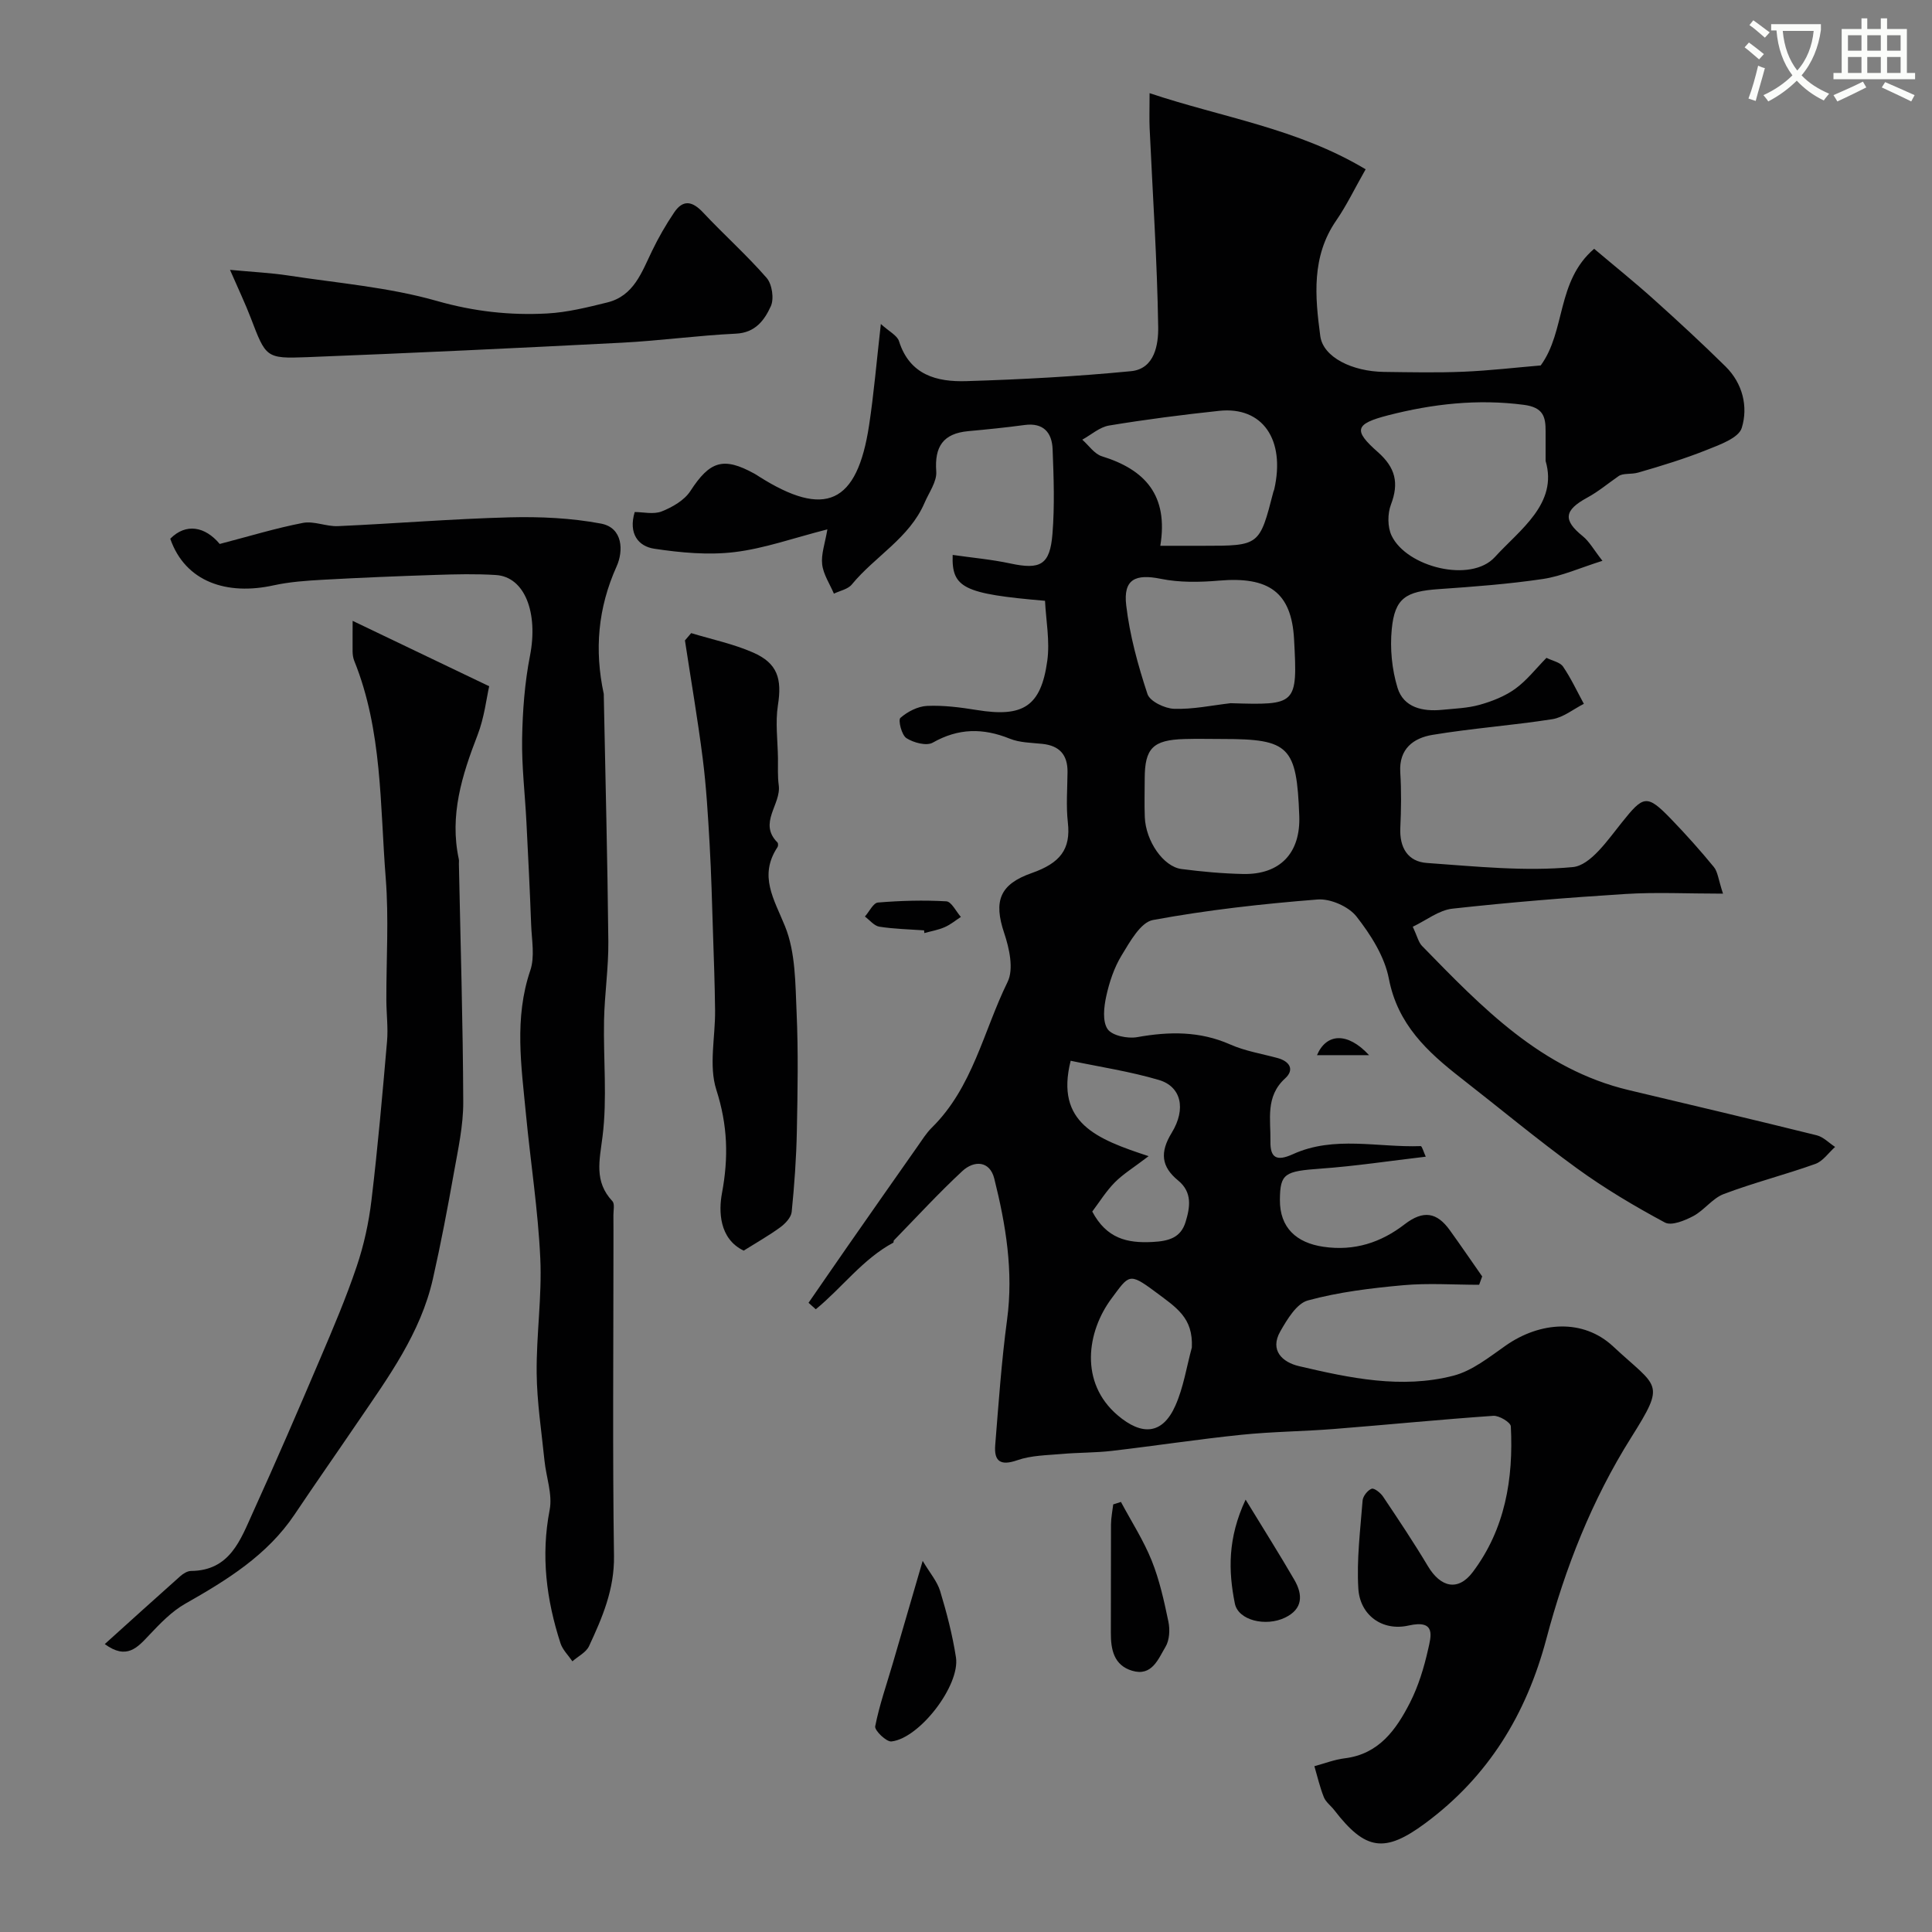 <svg enable-background="new 0 0 400 400" viewBox="0 0 400 400" xmlns="http://www.w3.org/2000/svg"><rect x="0" y="0" width="400" height="400" fill="#808080" stroke="none"/><path d="m362.1 8.8c1.1.8 2.1 1.6 3.1 2.4l-1 1.1c-1.3-1.1-2.3-2-3-2.5zm1.9 4.8c.5.2.9.4 1.4.5-.6 2.3-1.3 4.5-1.9 6.8l-1.5-.5c.8-2.1 1.4-4.3 2-6.8zm-1-9.4c1.3.9 2.4 1.8 3.4 2.5l-1 1.1c-1.4-1.2-2.4-2.1-3.2-2.6zm3.7 2.2v-1.4h10.3v1.2c-.5 3.6-1.8 6.8-4 9.4 1.5 1.6 3.4 2.8 5.7 3.8-.3.4-.7.8-1.1 1.4-2.3-1.1-4.1-2.5-5.6-4.1-1.6 1.6-3.6 3.1-5.9 4.3-.3-.5-.7-.9-1-1.3 2.4-1.1 4.4-2.5 6-4.1-1.9-2.5-3-5.6-3.3-9.3h-1.1zm8.8 0h-6.4c.3 3.3 1.3 6 3 8.2 2-2.2 3.1-5.1 3.4-8.2z" fill="#fbfcfa"/><path d="m385.3 3.8h1.3v2.2h2.8v-2.2h1.3v2.2h4.1v9.1h1.7v1.3h-16.9v-1.3h1.7v-9.1h4.1v-2.2zm.4 13.1.7 1.2c-1.8.9-3.8 1.9-6 2.9-.2-.4-.5-.8-.8-1.3 2.3-1 4.3-1.9 6.1-2.8zm-3.1-6.4h2.8v-3.2h-2.8zm0 4.6h2.8v-3.3h-2.8zm4-4.6h2.8v-3.2h-2.8zm0 4.6h2.8v-3.3h-2.8zm3.7 1.9c2.1.9 4.1 1.8 6.1 2.7l-.7 1.3c-2.2-1.1-4.2-2-6.1-2.9zm3.2-9.7h-2.8v3.2h2.8zm-2.8 7.8h2.8v-3.3h-2.8z" fill="#fbfcfa"/><g fill="#010102"><path d="m306.24 266c-5.24 0-10.52-.38-15.72.09-6.63.6-13.34 1.41-19.73 3.15-2.34.63-4.3 3.93-5.72 6.41-2.26 3.97.5 6.4 3.85 7.19 10.53 2.47 21.26 4.76 32 1.98 3.9-1.01 7.43-3.86 10.86-6.26 7.08-4.94 15.99-5.59 22.2.2 9.32 8.69 11 7.3 3.73 18.87-8.14 12.94-13.67 27.03-17.55 41.67-4.16 15.65-12.02 28.52-25.07 38.18-8.39 6.21-12.37 5.68-18.84-2.71-.7-.91-1.75-1.66-2.16-2.68-.83-2.07-1.33-4.27-1.96-6.42 2.09-.56 4.15-1.37 6.27-1.63 7.09-.86 10.66-5.93 13.51-11.5 1.75-3.43 2.91-7.26 3.76-11.03.62-2.74 1.69-6.25-4.04-4.96-5.45 1.23-10.06-2.16-10.4-7.63-.37-6.04.41-12.16.88-18.24.07-.91 1.03-2.13 1.87-2.45.52-.2 1.85.84 2.37 1.63 3.18 4.74 6.35 9.49 9.28 14.39 2.64 4.42 6.25 5.26 9.28 1.24 6.71-8.9 8.45-19.33 7.89-30.18-.04-.82-2.41-2.26-3.62-2.18-10.98.76-21.94 1.85-32.92 2.72-6.42.51-12.88.55-19.28 1.21-8.95.92-17.85 2.29-26.79 3.33-3.44.4-6.93.33-10.38.64-3.09.27-6.32.29-9.18 1.29-3.52 1.23-4.85.21-4.58-3.14.7-8.68 1.3-17.37 2.46-25.99 1.34-9.99-.27-19.64-2.66-29.19-.93-3.7-4.18-3.8-6.62-1.53-4.92 4.57-9.47 9.53-14.16 14.34-.1.1-.02.42-.12.47-6.32 3.38-10.6 9.33-16.05 13.79-.5-.45-1-.89-1.5-1.34 2.7-3.9 5.38-7.81 8.09-11.7 4.81-6.9 9.63-13.79 14.47-20.67.94-1.34 1.82-2.76 2.97-3.9 8.48-8.35 10.69-20.01 15.68-30.16 1.31-2.65.36-6.96-.7-10.11-2.24-6.65-.93-10.11 5.69-12.43 5.93-2.08 8.11-4.95 7.49-10.45-.39-3.46-.1-6.99-.07-10.49.03-3.55-1.67-5.44-5.22-5.81-2.27-.24-4.69-.24-6.75-1.08-5.53-2.23-10.63-2.19-15.94.83-1.29.73-3.98.01-5.45-.94-.99-.64-1.75-3.74-1.24-4.19 1.47-1.29 3.6-2.39 5.52-2.48 3.41-.15 6.89.3 10.29.85 9.58 1.56 13.29-.71 14.6-10.2.56-4.08-.27-8.35-.47-12.41-16.85-1.45-19.36-2.65-19.12-9.5 4.02.58 8.03.93 11.94 1.77 6.2 1.33 8.21.32 8.72-6.13.47-5.81.26-11.7.03-17.54-.13-3.39-1.87-5.52-5.78-5-3.9.53-7.82.92-11.73 1.28-5.14.49-6.96 3.18-6.58 8.33.16 2.1-1.5 4.35-2.42 6.5-3.13 7.3-10.26 11.07-15.06 16.91-.81.99-2.45 1.29-3.71 1.9-.85-2.02-2.19-3.98-2.43-6.07-.24-2.1.59-4.32 1.08-7.24-7.06 1.8-13.07 3.97-19.25 4.71-5.43.65-11.12.12-16.58-.7-3.34-.5-5.4-3.15-4.06-7.6 1.74 0 3.91.54 5.6-.13 2.21-.88 4.68-2.3 5.92-4.21 4.02-6.2 6.82-7.16 13.27-3.6.29.16.57.34.84.52 13.79 8.77 20.43 5.76 22.9-10.57.98-6.47 1.53-13.01 2.43-20.94 1.72 1.57 3.38 2.36 3.76 3.56 2.22 7.03 7.86 8.46 13.95 8.27 11.37-.35 22.76-.96 34.08-2.06 4.94-.48 5.69-5.59 5.63-9.18-.21-13.71-1.14-27.4-1.77-41.1-.09-1.98-.01-3.96-.01-7.28 15.13 5.06 30.53 7.26 44.73 15.76-2.28 4-3.93 7.47-6.08 10.59-5.17 7.47-4.4 15.78-3.31 23.94.59 4.39 6.61 7.33 13.19 7.42 5.5.07 11.01.19 16.49-.04 5.43-.23 10.84-.87 15.96-1.3 5.21-7.13 3.2-17.41 11.06-24.15 4.15 3.51 8.34 6.87 12.33 10.46 5.05 4.53 10.04 9.14 14.87 13.9 3.56 3.51 4.72 8.34 3.36 12.73-.64 2.08-4.54 3.47-7.22 4.54-4.63 1.85-9.42 3.32-14.21 4.7-1.47.42-3.16.07-4.09.75-2.15 1.49-4.18 3.2-6.47 4.44-4.81 2.62-5.05 4.65-.94 7.97 1.38 1.11 2.28 2.81 4.09 5.11-4.68 1.47-8.41 3.17-12.31 3.76-7.14 1.06-14.37 1.6-21.58 2.1-6.82.47-9.1 1.84-9.73 8.27-.39 4 .02 8.34 1.2 12.18 1.26 4.08 5.21 4.94 9.23 4.54 2.6-.26 5.28-.34 7.77-1.04 2.57-.72 5.21-1.76 7.35-3.3 2.39-1.72 4.27-4.17 6.48-6.42 1.26.63 2.81.9 3.43 1.81 1.65 2.42 2.9 5.12 4.31 7.71-2.17 1.1-4.24 2.82-6.53 3.18-8.24 1.29-16.6 1.88-24.83 3.25-3.9.65-6.95 2.87-6.65 7.75.24 3.82.19 7.67.01 11.49-.19 4.1 1.55 7.01 5.53 7.28 10.06.71 20.24 1.79 30.19.85 3.67-.35 7.25-5.63 10.15-9.24 4.46-5.58 5.15-5.92 10.16-.74 3.09 3.2 6.07 6.53 8.89 9.97.81.99.92 2.57 1.89 5.51-7.42 0-13.83-.33-20.19.07-11.97.75-23.93 1.72-35.84 3.04-2.8.31-5.4 2.41-8.2 3.74.93 1.98 1.18 3.23 1.93 3.99 12.37 12.67 24.62 25.52 42.81 29.84 12.97 3.08 25.95 6.14 38.89 9.35 1.38.34 2.55 1.59 3.81 2.41-1.36 1.21-2.52 2.96-4.1 3.52-6.26 2.24-12.74 3.88-18.95 6.23-2.34.88-4.04 3.36-6.32 4.57-1.76.93-4.51 2.06-5.87 1.33-6.27-3.37-12.44-7.03-18.2-11.21-8.21-5.96-16.02-12.47-24.03-18.71-6.95-5.42-13.1-11.09-14.92-20.56-.88-4.59-3.75-9.1-6.7-12.87-1.63-2.08-5.41-3.74-8.06-3.53-11.41.9-22.84 2.17-34.09 4.25-2.55.47-4.76 4.5-6.47 7.3-1.56 2.55-2.56 5.57-3.2 8.51-.48 2.21-.81 5.18.29 6.78.94 1.36 4.15 2.01 6.12 1.66 6.62-1.18 12.95-1.28 19.27 1.52 3.07 1.36 6.5 1.91 9.78 2.8 2.55.69 3.56 2.42 1.58 4.22-4.13 3.76-2.96 8.5-3.04 13.01-.07 3.49 1.31 4.21 4.68 2.67 8.52-3.87 17.6-1.34 26.43-1.66.28-.01.61 1.25 1.05 2.19-7.47.87-14.58 1.96-21.73 2.47-7.49.54-8.43.99-8.47 6.46-.04 5.76 3.4 8.9 9 9.72 6.47.95 11.97-.91 16.82-4.65 3.88-2.99 6.69-2.49 9.35 1.21 2.28 3.16 4.47 6.38 6.71 9.58-.21.57-.42 1.15-.63 1.73zm13.76-170.57c0-2.78-.01-4.44 0-6.11.02-3.06-.5-4.97-4.48-5.5-9.6-1.26-18.92-.2-28.11 2.16-6.92 1.78-7.26 3.11-2.15 7.61 3.66 3.23 4.42 6.41 2.72 10.88-.72 1.89-.72 4.63.13 6.42 3.12 6.54 16.44 9.88 21.39 4.44 5.13-5.64 13.11-11.04 10.5-19.9zm-65.22 50.16c13.65.41 13.89.39 13.14-13.28-.54-9.74-5.28-12.98-15.52-12.1-3.99.34-8.17.42-12.06-.37-5.25-1.07-7.81.07-7.17 5.48.73 6.23 2.43 12.4 4.4 18.37.5 1.52 3.57 2.99 5.5 3.06 3.89.14 7.8-.71 11.71-1.16zm-1.59 7.41c-2.66 0-5.33-.07-7.99.01-6.5.19-8.19 1.91-8.2 8.19 0 2.66-.09 5.33.02 7.99.2 4.95 3.83 10.24 7.59 10.73 4.23.55 8.5.94 12.76 1.03 7.67.16 11.91-4.35 11.63-12.02-.53-14.38-2.07-15.93-15.81-15.93zm-12.96-40h8.88c11.66 0 11.66 0 14.53-11.18.04-.16.13-.31.17-.47 2.36-10.32-2.4-17.24-11.39-16.29-7.62.81-15.23 1.79-22.79 3.04-1.96.32-3.71 1.92-5.56 2.93 1.35 1.18 2.51 2.96 4.07 3.44 8.94 2.76 13.8 8.07 12.09 18.53zm-14.09 137.84c2.97 5.58 7.19 6.57 12.43 6.3 3.39-.17 5.9-.86 6.9-4.17.92-3.02 1.43-6.13-1.56-8.57-3.47-2.84-3.81-5.8-1.33-9.85 3.09-5.05 1.91-9.61-2.63-10.95-5.98-1.77-12.2-2.7-18.28-3.98-3.24 12.9 5.43 16.23 16.14 19.75-3.14 2.4-5.29 3.7-7 5.43-1.8 1.82-3.18 4.06-4.67 6.04zm20.62 28.14c.27-6.18-3.11-8.2-7.71-11.63-5.33-3.97-5.33-3.33-8.9 1.46-5.14 6.88-6.7 17.44 1.25 24.21 4.99 4.25 9.27 4.04 11.95-2 1.68-3.77 2.31-8.01 3.41-12.04z"/><path d="m35.25 111.54c3.24-3.29 7.21-2.55 10.24 1.08 6.12-1.59 11.62-3.28 17.23-4.36 2.29-.44 4.84.78 7.25.67 11.85-.53 23.69-1.51 35.54-1.82 6.3-.16 12.73.13 18.9 1.29 4.6.86 4.68 5.7 3.26 8.85-3.89 8.63-4.62 17.32-2.67 26.41.03.16 0 .33.01.5.33 16.92.77 33.84.94 50.77.05 5.44-.78 10.88-.89 16.33-.16 8.02.68 16.13-.31 24.03-.62 4.98-1.79 9.31 2.04 13.4.52.56.2 1.93.21 2.92.02 2.16.01 4.33.01 6.5 0 21.35-.2 42.7.11 64.05.1 6.9-2.42 12.76-5.17 18.66-.61 1.3-2.27 2.1-3.44 3.14-.84-1.24-2.02-2.37-2.47-3.75-2.92-9.01-4.08-18.1-2.24-27.6.62-3.21-.72-6.78-1.07-10.2-.61-6.04-1.56-12.08-1.62-18.13-.08-7.92 1.12-15.88.75-23.77-.46-9.98-2.02-19.9-2.97-29.86-.95-9.93-2.46-19.83.9-29.73.97-2.84.3-6.28.18-9.44-.26-7.1-.62-14.19-.98-21.29-.29-5.77-.99-11.53-.89-17.29.1-5.73.53-11.53 1.63-17.14 1.73-8.84-1.05-16.33-7.06-16.71-4.15-.26-8.33-.16-12.49-.02-7.77.25-15.53.57-23.29 1-3.43.19-6.91.43-10.25 1.16-9.6 2.12-18.26-.66-21.39-9.65z"/><path d="m73.01 128.54c9.32 4.46 18.16 8.7 28.27 13.54-.55 2.42-1 6.47-2.42 10.14-3.22 8.31-5.82 16.6-3.87 25.65.07.32.01.66.02 1 .33 16.43.84 32.87.9 49.3.02 4.85-1.06 9.73-1.92 14.55-1.31 7.37-2.71 14.74-4.36 22.04-2.54 11.25-9.24 20.39-15.57 29.68-4.33 6.37-8.76 12.69-13.05 19.09-5.68 8.48-14.02 13.6-22.65 18.5-2.8 1.59-5.17 4.06-7.42 6.44-2.49 2.64-4.7 5.25-9.25 1.92 5.37-4.84 10.49-9.49 15.66-14.08.59-.52 1.45-1.05 2.18-1.06 8.11-.06 10.27-6.48 12.86-12.18 4.79-10.53 9.38-21.16 13.91-31.8 2.68-6.28 5.36-12.58 7.54-19.04 1.5-4.43 2.52-9.1 3.07-13.75 1.31-10.92 2.27-21.89 3.22-32.85.25-2.84-.13-5.72-.14-8.59-.02-8.41.53-16.87-.13-25.23-1.2-15.12-.68-30.54-6.52-45-.24-.6-.33-1.29-.34-1.94-.02-2.16.01-4.32.01-6.33z"/><path d="m143.1 131.08c4.28 1.3 8.73 2.23 12.8 4.01 5.11 2.23 6.02 5.46 5.16 10.92-.56 3.58-.04 7.32.01 10.99.02 1.86-.09 3.74.16 5.57.54 3.97-4.3 7.81-.27 11.85.17.17.17.74.02.96-3.95 5.97-.72 10.77 1.56 16.42 2.19 5.41 2.12 11.87 2.39 17.89.36 8.14.21 16.31.05 24.46-.11 5.6-.51 11.2-1.07 16.77-.12 1.15-1.33 2.42-2.38 3.19-2.36 1.72-4.93 3.17-7.56 4.82-5.13-2.47-5.17-8.27-4.5-11.86 1.4-7.48 1.18-14.13-1.16-21.44-1.6-4.99-.2-10.93-.26-16.44-.06-5.33-.25-10.66-.43-15.99-.2-6.14-.35-12.28-.7-18.42-.34-5.9-.68-11.81-1.42-17.67-1.04-8.2-2.45-16.35-3.69-24.52.42-.5.85-1 1.29-1.51z"/><path d="m47.62 55.87c4.81.45 8.47.62 12.06 1.17 10.3 1.58 20.83 2.43 30.78 5.27 7.65 2.18 15.13 3.01 22.84 2.59 4.17-.23 8.34-1.27 12.43-2.28 5.49-1.35 7.12-6.23 9.26-10.65 1.33-2.76 2.87-5.44 4.58-7.97 1.87-2.78 3.81-2.34 6.01.01 4.3 4.59 9.02 8.79 13.14 13.52 1.13 1.3 1.58 4.31.87 5.87-1.3 2.85-3.18 5.49-7.22 5.68-7.87.37-15.7 1.46-23.57 1.87-21.76 1.12-43.53 2.15-65.3 3-8.48.33-8.45.04-11.59-8.15-1.1-2.88-2.43-5.66-4.29-9.93z"/><path d="m191.03 323.16c1.49 2.51 3.01 4.25 3.62 6.26 1.36 4.49 2.55 9.08 3.27 13.71.89 5.78-7.49 16.74-13.35 17.42-1.05.12-3.53-2.28-3.37-3.13.86-4.4 2.37-8.67 3.63-12.99 1.98-6.76 3.94-13.52 6.2-21.27z"/><path d="m232.08 310.96c2.15 4.03 4.66 7.91 6.36 12.13 1.62 4.03 2.57 8.36 3.46 12.63.35 1.66.24 3.85-.59 5.23-1.51 2.51-2.8 6.19-6.91 4.96-3.78-1.13-4.43-4.38-4.41-7.88.04-7.47-.01-14.94.03-22.41.01-1.39.3-2.77.46-4.15.54-.17 1.07-.34 1.6-.51z"/><path d="m257.89 310.48c3.91 6.4 7.1 11.45 10.09 16.61 1.8 3.1 1.78 6.05-1.94 7.83-3.98 1.91-9.68.58-10.38-2.94-1.34-6.68-1.52-13.49 2.23-21.5z"/><path d="m191.33 192.62c-3.1-.22-6.22-.28-9.27-.76-1.08-.17-2-1.37-2.99-2.1.9-1.01 1.73-2.82 2.7-2.9 4.7-.39 9.45-.52 14.15-.25 1.07.06 2.02 2.1 3.02 3.23-1.12.73-2.17 1.61-3.38 2.13-1.32.58-2.79.82-4.19 1.21-.01-.19-.02-.38-.04-.56z"/><path d="m283.45 218.46c-4.22 0-7.44 0-10.78 0 1.93-4.55 6.32-4.84 10.78 0z"/></g></svg>